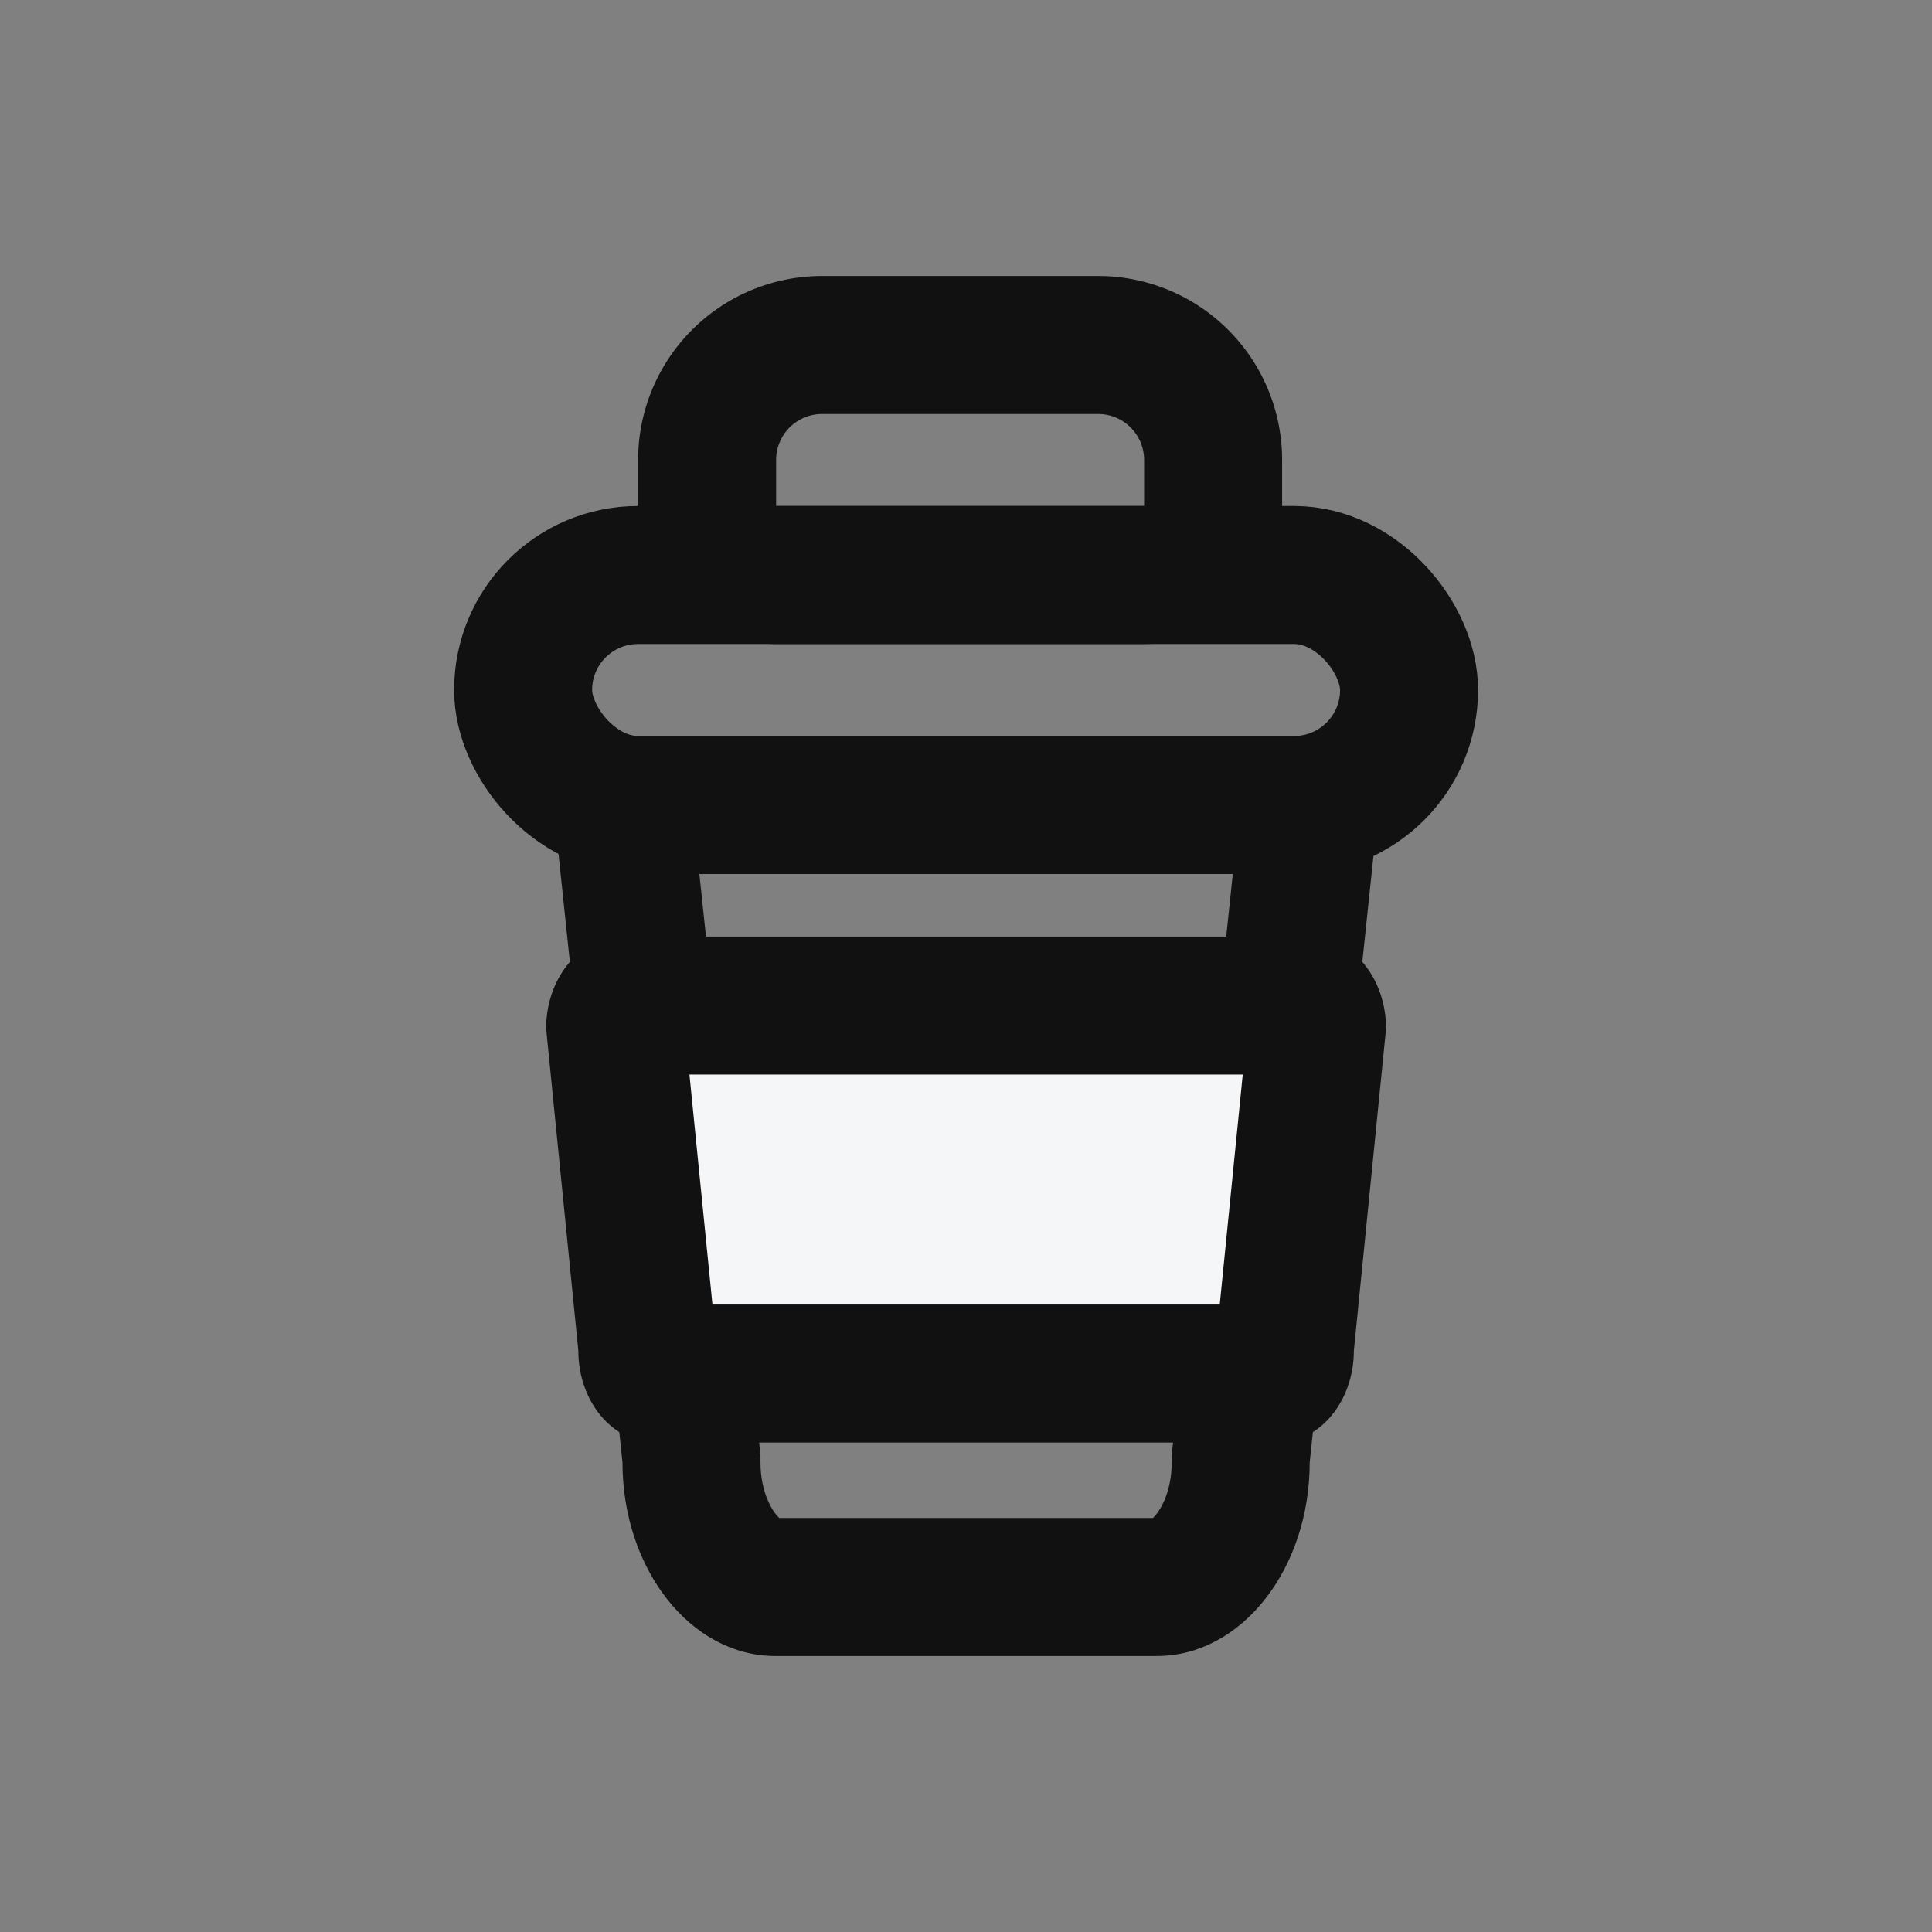 <svg xmlns="http://www.w3.org/2000/svg" width="21" height="21" viewBox="0 0 21 21">
    <rect x="0" y="0" width="21" height="21" fill="#808080" stroke="none"/>
    <defs>
        <style>
            .cls-1,.cls-3{fill:none}.cls-3{stroke:#111;stroke-width:1.5px}.cls-6,.cls-7{stroke:none}.cls-7{fill:#111}
        </style>
    </defs>
    <g id="ic_benefit_9_on" transform="translate(-247 -1221)">
        <path id="사각형_7186" data-name="사각형 7186" class="cls-1" transform="translate(247 1221)" d="M0 0h21v21H0z"/>
        <path id="사각형_14482" data-name="사각형 14482" transform="translate(250 1224)" style="fill:transparent" d="M0 0h15v15H0z"/>
        <g id="사각형_14483" data-name="사각형 14483" class="cls-3">
            <path class="cls-6" d="M2 0h3a2 2 0 0 1 2 2v2H0V2a2 2 0 0 1 2-2z" transform="translate(253.936 1224)"/>
            <path class="cls-1" d="M2 .75h3A1.25 1.25 0 0 1 6.25 2v.5a.75.75 0 0 1-.75.75h-4a.75.75 0 0 1-.75-.75V2A1.25 1.25 0 0 1 2 .75z" transform="translate(253.936 1224)"/>
        </g>
        <g id="패스_12332" data-name="패스 12332" style="fill:none">
            <path class="cls-6" d="M-1 0h9.13L7.3 7.895A1.923 1.923 0 0 1 5.64 10H1.49A1.923 1.923 0 0 1-.17 7.895z" transform="translate(253.936 1229)"/>
            <path class="cls-7" d="m.666 1.5.664 6.316v.079c0 .338.138.547.205.605h4.06c.067-.058.205-.267.205-.605v-.079L6.464 1.5H.666M-1 0h9.13L7.3 7.895C7.3 9.057 6.556 10 5.64 10H1.49C.573 10-.17 9.057-.17 7.895L-1 0z" transform="translate(253.936 1229)"/>
        </g>
        <g id="사각형_14484" data-name="사각형 14484" class="cls-3" transform="translate(251.936 1226.5)">
            <rect class="cls-6" width="11.13" height="4" rx="2"/>
            <rect class="cls-1" x=".75" y=".75" width="9.63" height="2.5" rx="1.25"/>
        </g>
        <g id="패스_12333" data-name="패스 12333" style="fill:#f5f6f8">
            <path class="cls-6" d="M7.937 4.75H1.192c-.028-.02-.092-.105-.092-.25v-.037l-.004-.038L.751.971C.758.843.816.77.842.75h7.445c.027.019.084.093.092.221l-.346 3.454-.004.038V4.5c0 .145-.063.23-.092.25z" transform="translate(252.936 1231.18)"/>
            <path class="cls-7" d="m1.558 1.5.25 2.5h5.514l.25-2.5H1.558M.83 0H8.3c.458 0 .83.448.83 1l-.35 3.5c0 .552-.372 1-.83 1H1.18c-.458 0-.83-.448-.83-1L0 1c0-.552.372-1 .83-1z" transform="translate(252.936 1231.18)"/>
        </g>
    </g>
</svg>
